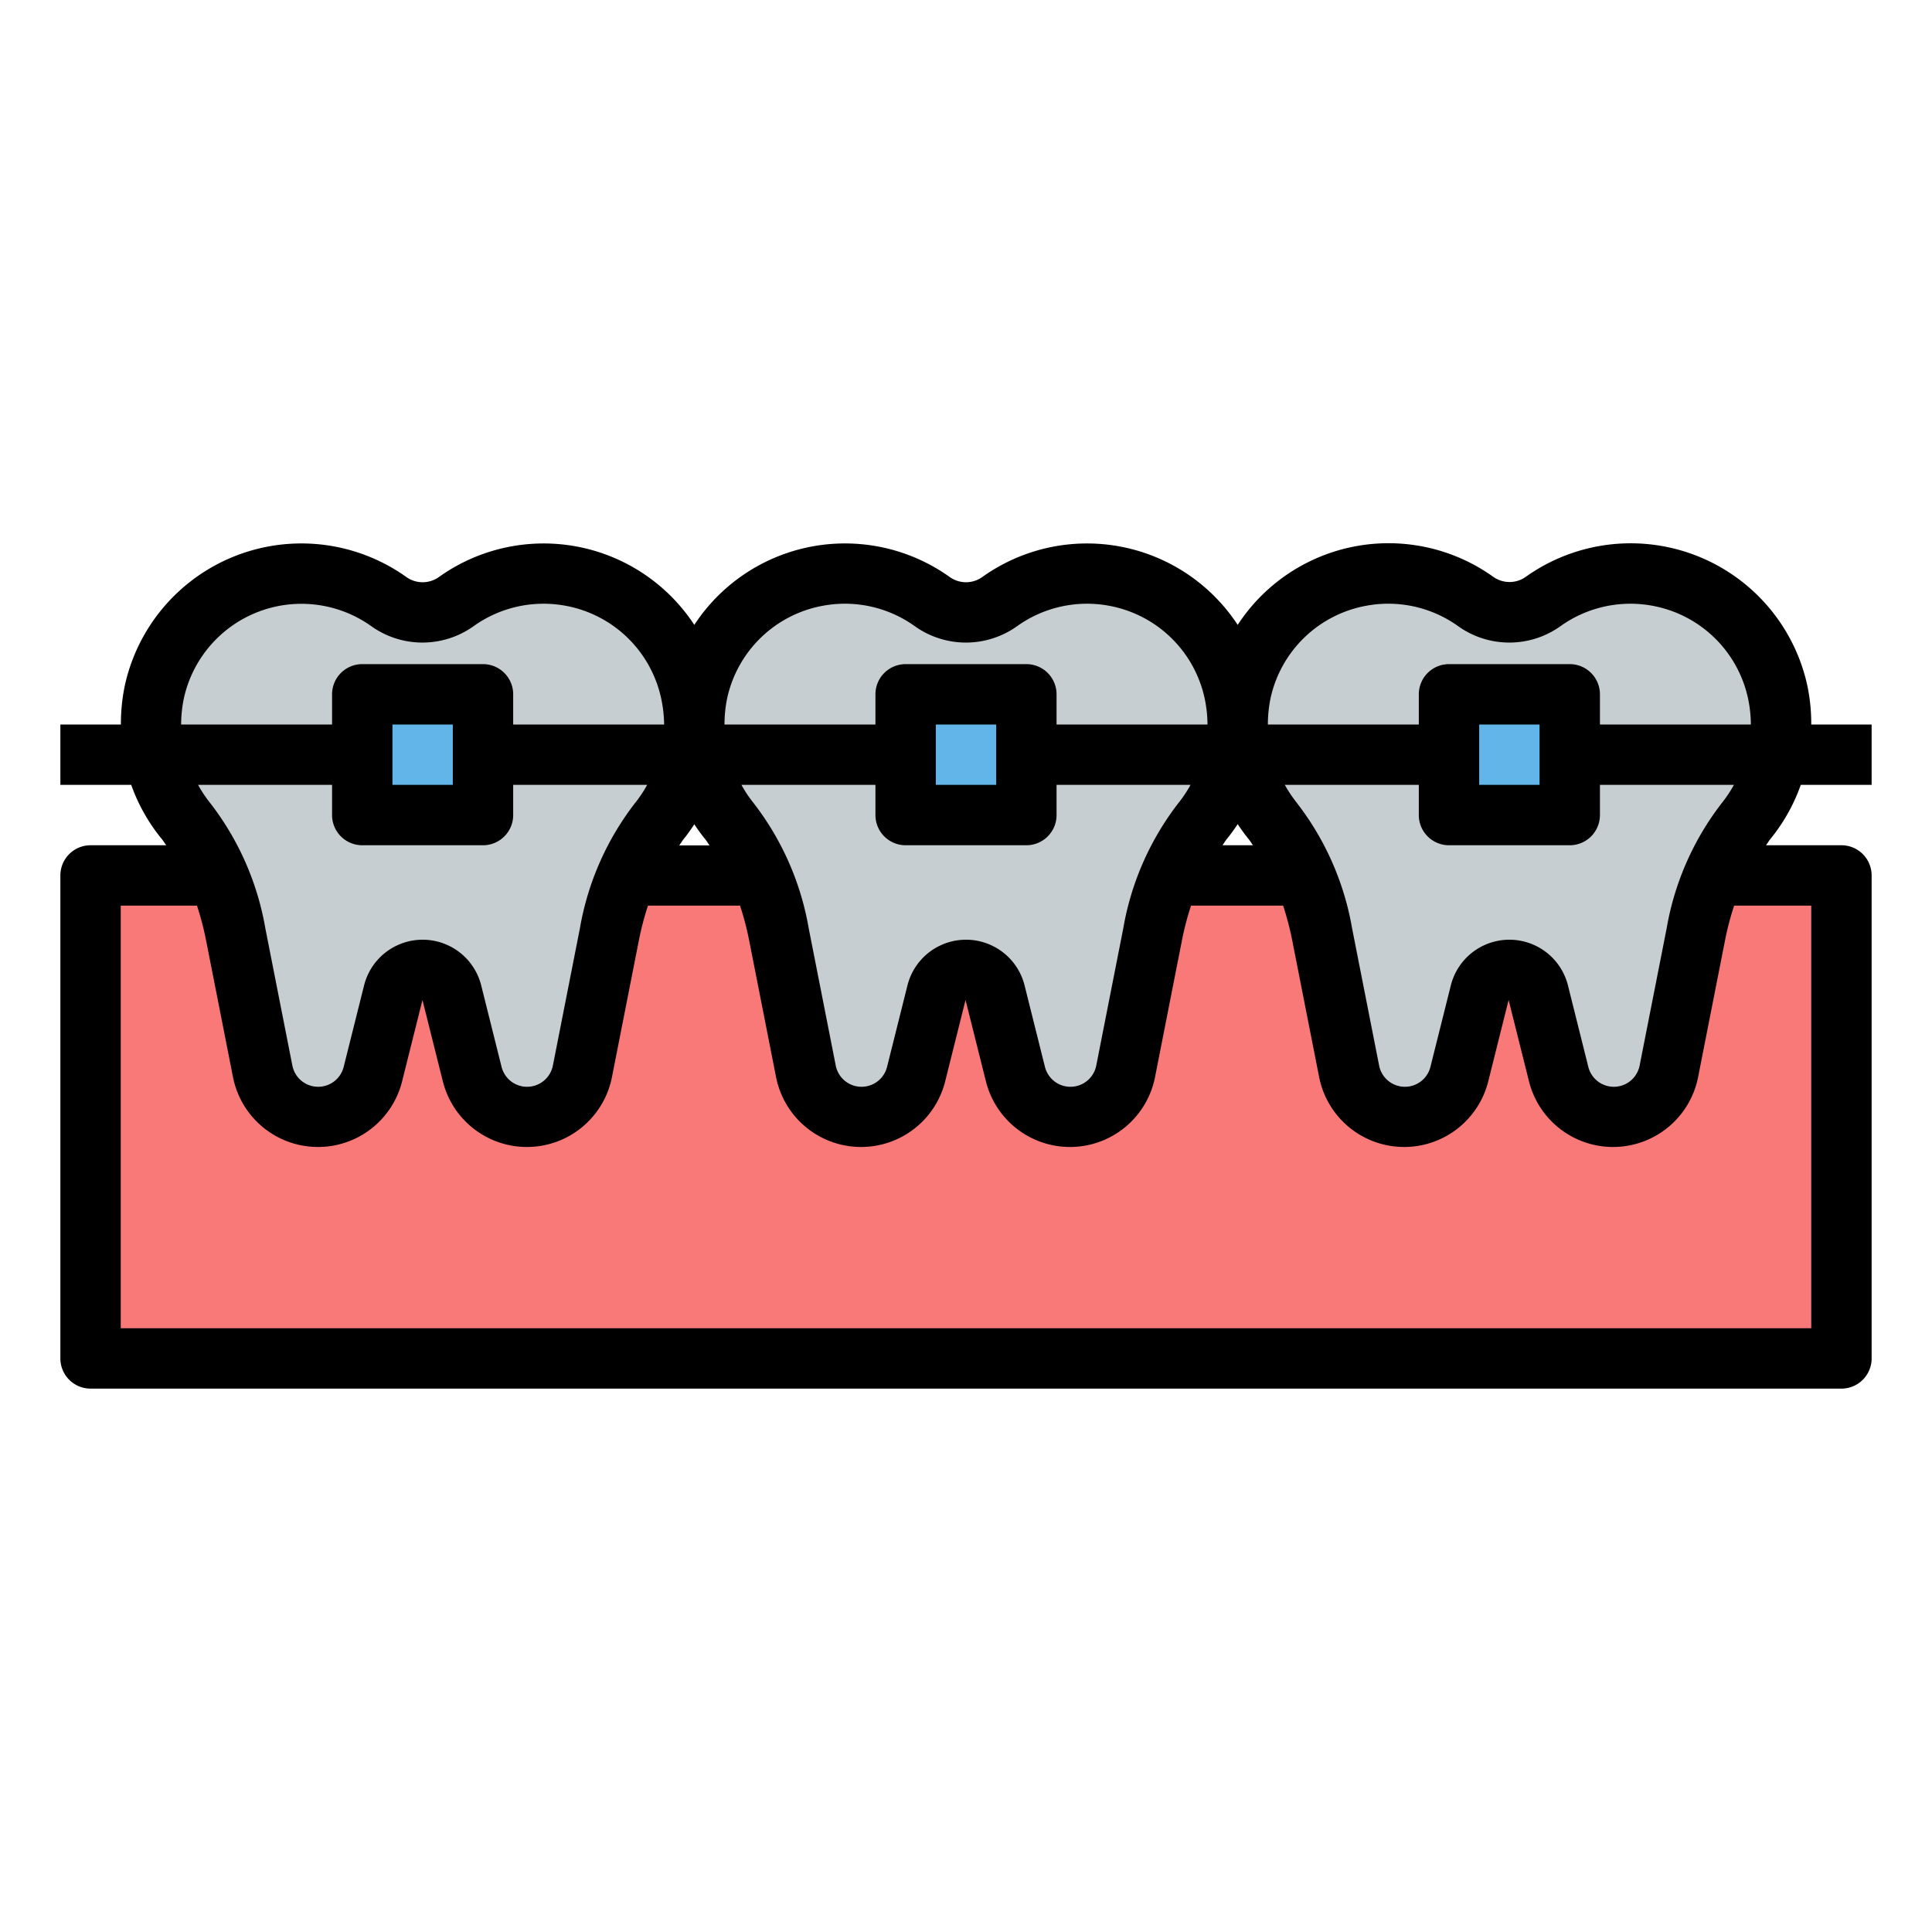 <svg xmlns="http://www.w3.org/2000/svg" viewBox="0 0 64 64"><g id="Layer_32" data-name="Layer 32"><rect x="3" y="29" width="58" height="16" style="fill:#f97878"/><path d="M18.928,19.085a4.947,4.947,0,0,0-3.809.842,1.929,1.929,0,0,1-2.238,0,4.988,4.988,0,0,0-7.766,2.984,5,5,0,0,0,1.022,4.256A8.475,8.475,0,0,1,7.81,30.95L8.7,35.49A1.872,1.872,0,0,0,10.539,37h0a1.87,1.87,0,0,0,1.815-1.417l.676-2.7a1,1,0,0,1,1.94,0l.676,2.7A1.87,1.87,0,0,0,17.461,37h0A1.872,1.872,0,0,0,19.3,35.49l.893-4.54a8.475,8.475,0,0,1,1.673-3.783,4.991,4.991,0,0,0-2.935-8.082Z" style="fill:#c7ced1"/><path d="M36.928,19.085a4.947,4.947,0,0,0-3.809.842,1.929,1.929,0,0,1-2.238,0,4.988,4.988,0,0,0-7.766,2.984,5,5,0,0,0,1.022,4.256A8.475,8.475,0,0,1,25.81,30.95l.893,4.54A1.872,1.872,0,0,0,28.539,37h0a1.87,1.87,0,0,0,1.815-1.417l.676-2.7a1,1,0,0,1,1.94,0l.676,2.7A1.87,1.87,0,0,0,35.461,37h0A1.872,1.872,0,0,0,37.3,35.49l.893-4.54a8.475,8.475,0,0,1,1.673-3.783,4.991,4.991,0,0,0-2.935-8.082Z" style="fill:#c7ced1"/><path d="M54.928,19.085a4.947,4.947,0,0,0-3.809.842,1.929,1.929,0,0,1-2.238,0,4.988,4.988,0,0,0-7.766,2.984,5,5,0,0,0,1.022,4.256A8.475,8.475,0,0,1,43.81,30.95l.893,4.54A1.872,1.872,0,0,0,46.539,37h0a1.87,1.87,0,0,0,1.815-1.417l.676-2.7a1,1,0,0,1,1.94,0l.676,2.7A1.87,1.87,0,0,0,53.461,37h0A1.872,1.872,0,0,0,55.3,35.49l.893-4.54a8.475,8.475,0,0,1,1.673-3.783,4.991,4.991,0,0,0-2.935-8.082Z" style="fill:#c7ced1"/><rect x="12" y="23" width="4" height="4" style="fill:#62b5e8"/><rect x="30" y="23" width="4" height="4" style="fill:#62b5e8"/><rect x="48" y="23" width="4" height="4" style="fill:#62b5e8"/><path d="M59.653,26H62V24H60a6.145,6.145,0,0,0-.132-1.3,5.99,5.99,0,0,0-9.327-3.59.929.929,0,0,1-1.072,0A5.966,5.966,0,0,0,41,20.7a5.968,5.968,0,0,0-8.464-1.583.929.929,0,0,1-1.072,0A5.966,5.966,0,0,0,23,20.7a5.968,5.968,0,0,0-8.464-1.583.929.929,0,0,1-1.072,0A5.988,5.988,0,0,0,4.137,22.7,6.145,6.145,0,0,0,4.005,24H2v2H4.347a5.975,5.975,0,0,0,1.018,1.8c.05.061.092.133.14.2H3a1,1,0,0,0-1,1V45a1,1,0,0,0,1,1H61a1,1,0,0,0,1-1V29a1,1,0,0,0-1-1H58.5c.049-.064.09-.136.14-.2A5.975,5.975,0,0,0,59.653,26ZM23,27.305a5.988,5.988,0,0,0,.365.5c.05.061.092.133.14.2H22.5c.049-.064.09-.136.14-.2A5.988,5.988,0,0,0,23,27.305Zm1.908-.774A4.091,4.091,0,0,1,24.562,26H29v1a1,1,0,0,0,1,1h4a1,1,0,0,0,1-1V26h4.438a4.091,4.091,0,0,1-.346.531,9.39,9.39,0,0,0-1.883,4.226l-.894,4.54a.871.871,0,0,1-1.7.044l-.675-2.7a2,2,0,0,0-3.879,0l-.676,2.7a.871.871,0,0,1-1.7-.044l-.894-4.539A9.389,9.389,0,0,0,24.908,26.531ZM31,26V24h2v2Zm9.635,1.8a5.988,5.988,0,0,0,.365-.5,5.988,5.988,0,0,0,.365.5c.05.061.092.133.14.2h-1.01C40.544,27.936,40.585,27.864,40.635,27.8Zm2.273-1.272A4.091,4.091,0,0,1,42.562,26H47v1a1,1,0,0,0,1,1h4a1,1,0,0,0,1-1V26h4.438a4.091,4.091,0,0,1-.346.531,9.39,9.39,0,0,0-1.883,4.226l-.894,4.54a.871.871,0,0,1-1.7.044l-.675-2.7a2,2,0,0,0-3.879,0l-.676,2.7a.871.871,0,0,1-1.7-.044l-.894-4.539A9.389,9.389,0,0,0,42.908,26.531ZM49,26V24h2v2Zm-3.75-5.932a3.972,3.972,0,0,1,3.048.671,2.916,2.916,0,0,0,3.4,0,3.983,3.983,0,0,1,3.048-.671h0a3.972,3.972,0,0,1,3.156,3.049A4.31,4.31,0,0,1,58,24H53V23a1,1,0,0,0-1-1H48a1,1,0,0,0-1,1v1H42a4.31,4.31,0,0,1,.091-.882A3.973,3.973,0,0,1,45.25,20.068Zm-18,0a3.973,3.973,0,0,1,3.048.671,2.916,2.916,0,0,0,3.4,0,3.982,3.982,0,0,1,3.048-.671h0a3.972,3.972,0,0,1,3.156,3.049A4.31,4.31,0,0,1,40,24H35V23a1,1,0,0,0-1-1H30a1,1,0,0,0-1,1v1H24a4.31,4.31,0,0,1,.091-.882A3.973,3.973,0,0,1,27.25,20.068ZM6.094,23.118a3.987,3.987,0,0,1,6.2-2.379,2.916,2.916,0,0,0,3.4,0,3.982,3.982,0,0,1,3.048-.671h0a3.972,3.972,0,0,1,3.156,3.049A4.31,4.31,0,0,1,22,24H17V23a1,1,0,0,0-1-1H12a1,1,0,0,0-1,1v1H6A4.31,4.31,0,0,1,6.094,23.118ZM15,24v2H13V24Zm-4,2v1a1,1,0,0,0,1,1h4a1,1,0,0,0,1-1V26h4.438a4.091,4.091,0,0,1-.346.531,9.39,9.39,0,0,0-1.883,4.226l-.894,4.54a.871.871,0,0,1-1.7.044l-.675-2.7a2,2,0,0,0-3.879,0l-.676,2.7a.871.871,0,0,1-1.7-.044l-.894-4.539a9.389,9.389,0,0,0-1.883-4.227A4.091,4.091,0,0,1,6.562,26Zm49,4V44H4V30H6.525a9.59,9.59,0,0,1,.3,1.144l.894,4.54a2.871,2.871,0,0,0,5.6.141l.676-2.7.676,2.7a2.871,2.871,0,0,0,5.6-.141l.894-4.541a9.573,9.573,0,0,1,.3-1.143h3.05a9.59,9.59,0,0,1,.3,1.144l.894,4.54a2.871,2.871,0,0,0,5.6.141l.676-2.7.676,2.7a2.871,2.871,0,0,0,5.6-.141l.894-4.541a9.573,9.573,0,0,1,.3-1.143h3.05a9.59,9.59,0,0,1,.3,1.144l.894,4.54a2.871,2.871,0,0,0,5.6.141l.676-2.7.676,2.7a2.871,2.871,0,0,0,5.6-.141l.894-4.541a9.573,9.573,0,0,1,.3-1.143Z"/></g></svg>